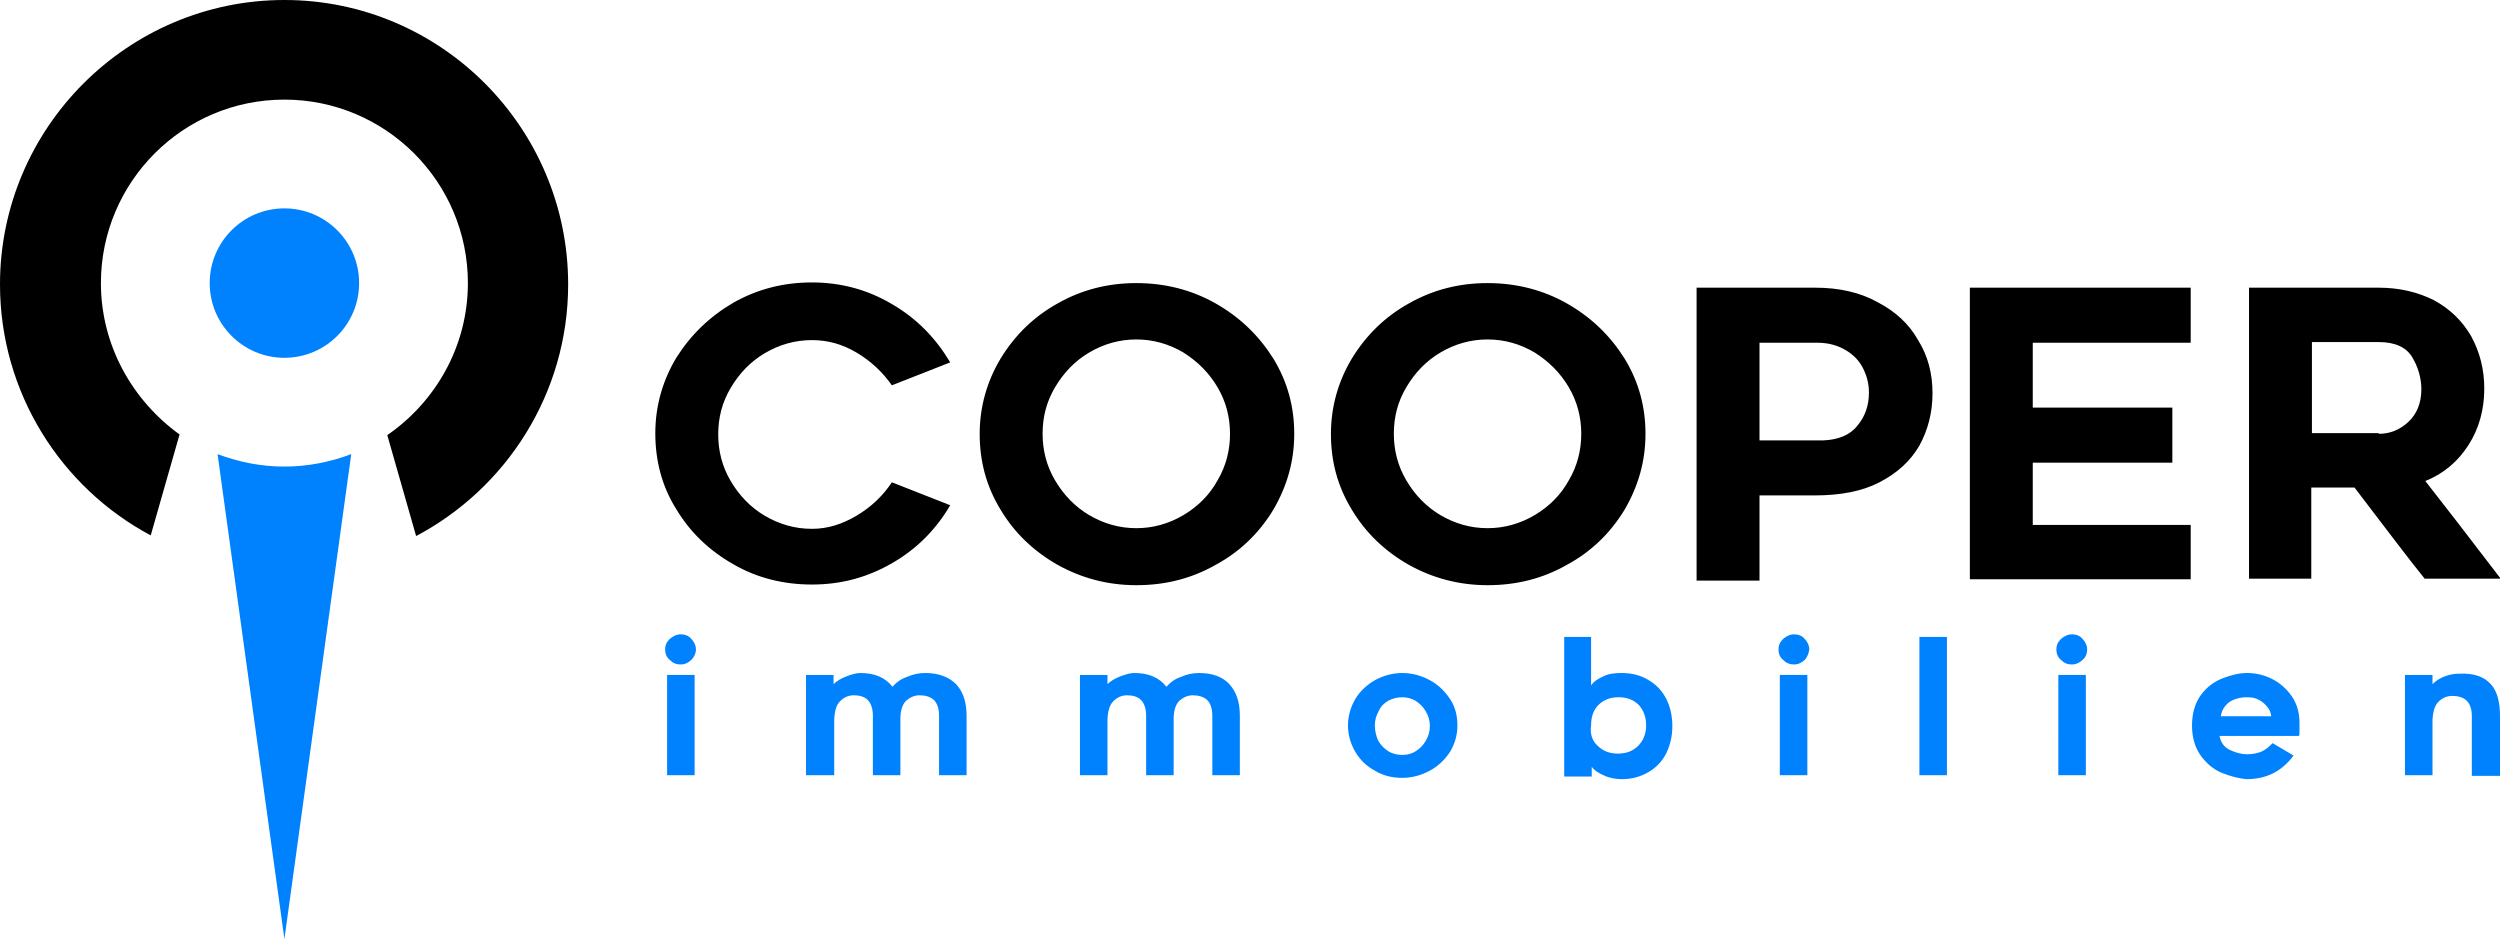 <svg version="1.1" id="Слой_1" xmlns="http://www.w3.org/2000/svg" xmlns:xlink="http://www.w3.org/1999/xlink" x="0" y="0" viewBox="0 0 381.5 143.3" style="enable-background:new 0 0 381.5 143.3" xml:space="preserve"><style>.st0{fill:#0082ff}.st0,.st1{clip-path:url(#SVGID_2_)}</style><defs><path id="SVGID_1_" d="M0 0h381.5v143.3H0z"/></defs><clipPath id="SVGID_2_"><use xlink:href="#SVGID_1_" style="overflow:visible"/></clipPath><path class="st0" d="M105.5 100.7c-.4.4-1 .7-1.6.7-.7 0-1.2-.2-1.7-.7-.5-.4-.7-1-.7-1.6 0-.6.2-1.1.7-1.6.5-.4 1-.7 1.7-.7.6 0 1.2.2 1.6.7.4.4.7 1 .7 1.6 0 .6-.3 1.2-.7 1.6m-3.7 2.3h4.2v15.3h-4.2V103zm44.1 1.4c1.1 1.2 1.6 2.8 1.6 4.8v9.1h-4.2v-9.1c0-1.1-.3-1.9-.8-2.4-.6-.5-1.3-.7-2.2-.7-.7 0-1.4.3-2 .8-.6.6-.9 1.5-.9 2.8v8.6h-4.2v-9.1c0-1.1-.3-1.9-.8-2.4s-1.3-.7-2.1-.7-1.5.3-2.1.9c-.6.6-.9 1.6-.9 3.2v8.1H123V103h4.2v1.4c.5-.5 1.2-.9 2-1.2.8-.3 1.5-.5 2.1-.5 2.2 0 3.8.7 4.9 2.1.6-.7 1.3-1.2 2.2-1.5.9-.4 1.8-.6 2.8-.6 2 0 3.6.6 4.7 1.7m41.7 0c1.1 1.2 1.6 2.8 1.6 4.8v9.1H185v-9.1c0-1.1-.3-1.9-.8-2.4-.6-.5-1.3-.7-2.2-.7-.7 0-1.4.3-2 .8-.6.6-.9 1.5-.9 2.8v8.6h-4.2v-9.1c0-1.1-.3-1.9-.8-2.4s-1.3-.7-2.1-.7-1.5.3-2.1.9c-.6.6-.9 1.6-.9 3.2v8.1h-4.2V103h4.2v1.4c.5-.5 1.2-.9 2-1.2.8-.3 1.5-.5 2.1-.5 2.2 0 3.8.7 4.9 2.1.6-.7 1.3-1.2 2.2-1.5.9-.4 1.8-.6 2.8-.6 2 0 3.6.6 4.6 1.7m22.2 13.2c-1.3-.7-2.3-1.7-3-2.9-.7-1.2-1.1-2.6-1.1-4s.4-2.8 1.1-4c.7-1.2 1.8-2.2 3-2.9 1.3-.7 2.7-1.1 4.2-1.1s2.9.4 4.2 1.1c1.3.7 2.3 1.7 3.1 2.9.8 1.2 1.1 2.6 1.1 4 0 1.5-.4 2.8-1.1 4-.8 1.2-1.8 2.2-3.1 2.9-1.3.7-2.7 1.1-4.2 1.1s-2.9-.3-4.2-1.1m2.1-10.7c-.7.4-1.2.9-1.5 1.6-.4.7-.6 1.4-.6 2.2 0 .8.2 1.6.5 2.3.4.7.9 1.2 1.5 1.6.6.4 1.4.6 2.2.6.8 0 1.5-.2 2.1-.6.6-.4 1.1-.9 1.5-1.6.4-.7.6-1.4.6-2.2 0-.8-.2-1.5-.6-2.2-.4-.7-.9-1.2-1.5-1.6-.6-.4-1.4-.6-2.1-.6-.8 0-1.5.2-2.1.5m26.8 11.5V97.2h4.1v7.4c.4-.6 1-1 1.9-1.4.8-.4 1.7-.5 2.8-.5 1.6 0 3 .4 4.1 1.1 1.2.7 2.1 1.7 2.7 2.9.6 1.2.9 2.6.9 4.1 0 1.5-.3 2.8-.9 4.1-.6 1.2-1.5 2.2-2.7 2.9-1.2.7-2.5 1.1-4.1 1.1-1 0-2-.2-2.8-.6-.9-.4-1.5-.8-1.8-1.3v1.5h-4.2zm5.1-4.6c.8.8 1.8 1.2 3.1 1.2s2.3-.4 3.1-1.2c.8-.8 1.2-1.9 1.2-3.1 0-1.3-.4-2.3-1.1-3.1-.8-.8-1.8-1.2-3.1-1.2s-2.3.4-3.1 1.2c-.8.8-1.1 1.9-1.1 3.1-.2 1.3.2 2.4 1 3.1m31.6-13.1c-.4.4-1 .7-1.6.7-.7 0-1.2-.2-1.7-.7-.5-.4-.7-1-.7-1.6 0-.6.2-1.1.7-1.6.5-.4 1-.7 1.7-.7.6 0 1.2.2 1.6.7.4.4.7 1 .7 1.6-.1.6-.3 1.2-.7 1.6m-3.8 2.3h4.2v15.3h-4.2V103zm21.3-5.8h4.2v21.1h-4.2zm24.9 3.5c-.4.4-1 .7-1.6.7-.7 0-1.2-.2-1.7-.7-.5-.4-.7-1-.7-1.6 0-.6.2-1.1.7-1.6.5-.4 1-.7 1.7-.7.6 0 1.2.2 1.6.7.4.4.7 1 .7 1.6 0 .6-.2 1.2-.7 1.6m-3.7 2.3h4.2v15.3h-4.2V103zm25.1 15c-1.3-.5-2.4-1.4-3.3-2.6-.9-1.2-1.4-2.8-1.4-4.7 0-1.9.5-3.5 1.4-4.7.9-1.2 2-2 3.3-2.5 1.3-.5 2.5-.8 3.7-.8 1.3 0 2.6.3 3.8.9 1.2.6 2.2 1.5 3 2.6.8 1.2 1.2 2.5 1.2 4.1v1.3c0 .4 0 .6-.1.7h-12.1c.2 1.1.8 1.8 1.7 2.2.9.4 1.7.6 2.5.6 1 0 1.8-.2 2.4-.5s1.1-.8 1.5-1.2l3.2 1.9c-1.8 2.4-4.1 3.6-7.2 3.6-1.1-.1-2.3-.4-3.6-.9m.9-10.8c-.7.6-1.1 1.3-1.2 2.1h7.7c-.1-.5-.2-1-.6-1.4-.3-.4-.7-.8-1.3-1.1-.5-.3-1.1-.4-1.8-.4-1.1 0-2.1.3-2.8.8m40-2.8c1 1.1 1.4 2.8 1.4 4.9v9.1h-4.3v-9.1c0-2.1-1-3.1-3-3.1-.8 0-1.5.3-2.1.9-.6.6-.9 1.7-.9 3.1v8.1H367V103h4.2v1.4c.5-.5 1.1-.9 1.9-1.2.8-.3 1.5-.4 2.2-.4 2.3-.1 3.8.5 4.8 1.6"/><path class="st1" d="M136.2 85.9c-3.8 2.2-7.8 3.3-12.3 3.3-4.3 0-8.4-1-12-3.1-3.7-2.1-6.6-4.9-8.7-8.4-2.2-3.5-3.2-7.4-3.2-11.6 0-4.1 1.1-8 3.2-11.5 2.2-3.5 5.1-6.3 8.7-8.4 3.7-2.1 7.7-3.1 12-3.1 4.4 0 8.5 1.1 12.2 3.3 3.8 2.2 6.7 5.2 8.9 8.9l-8.9 3.5c-1.4-2-3.2-3.7-5.4-5-2.2-1.3-4.4-1.9-6.8-1.9-2.6 0-5 .7-7.2 2s-3.9 3.1-5.2 5.3c-1.3 2.2-1.9 4.5-1.9 7.1 0 2.5.6 4.9 1.9 7.1 1.3 2.2 3 4 5.2 5.3 2.2 1.3 4.6 2 7.2 2 2.4 0 4.6-.7 6.8-2s4-3 5.4-5.1l8.9 3.5c-2.1 3.6-5 6.6-8.8 8.8m25.2.3c-3.7-2.1-6.6-4.9-8.7-8.4-2.2-3.6-3.2-7.4-3.2-11.6 0-4.1 1.1-8 3.2-11.5 2.2-3.6 5.1-6.4 8.7-8.4 3.7-2.1 7.7-3.1 12-3.1s8.4 1 12.1 3.1c3.7 2.1 6.6 4.9 8.8 8.4 2.2 3.6 3.2 7.4 3.2 11.5 0 4.2-1.1 8-3.2 11.6-2.2 3.6-5.1 6.4-8.8 8.4-3.7 2.1-7.7 3.1-12.1 3.1-4.4 0-8.4-1.1-12-3.1m4.8-32.4c-2.2 1.3-3.9 3.1-5.2 5.3-1.3 2.2-1.9 4.5-1.9 7.1 0 2.5.6 4.9 1.9 7.1 1.3 2.2 3 4 5.2 5.3 2.2 1.3 4.6 2 7.2 2s5-.7 7.2-2 4-3.1 5.2-5.3c1.3-2.2 1.9-4.6 1.9-7.1s-.6-4.9-1.9-7.1c-1.3-2.2-3-3.9-5.2-5.3-2.2-1.3-4.6-2-7.2-2s-5 .7-7.2 2M215 86.2c-3.7-2.1-6.6-4.9-8.7-8.4-2.2-3.6-3.2-7.4-3.2-11.6 0-4.1 1.1-8 3.2-11.5 2.2-3.6 5.1-6.4 8.7-8.4 3.7-2.1 7.7-3.1 12-3.1s8.4 1 12.1 3.1c3.7 2.1 6.6 4.9 8.8 8.4 2.2 3.6 3.2 7.4 3.2 11.5 0 4.2-1.1 8-3.2 11.6-2.2 3.6-5.1 6.4-8.8 8.4-3.7 2.1-7.7 3.1-12.1 3.1-4.4 0-8.4-1.1-12-3.1m4.8-32.4c-2.2 1.3-3.9 3.1-5.2 5.3-1.3 2.2-1.9 4.5-1.9 7.1 0 2.5.6 4.9 1.9 7.1 1.3 2.2 3 4 5.2 5.3 2.2 1.3 4.6 2 7.2 2s5-.7 7.2-2 4-3.1 5.2-5.3c1.3-2.2 1.9-4.6 1.9-7.1s-.6-4.9-1.9-7.1c-1.3-2.2-3-3.9-5.2-5.3-2.2-1.3-4.6-2-7.2-2s-5 .7-7.2 2m66.7-7.7c2.7 1.4 4.8 3.3 6.2 5.8 1.5 2.4 2.2 5.1 2.2 8.1s-.7 5.6-2 8c-1.4 2.4-3.4 4.2-6.1 5.6-2.7 1.4-6 2-9.9 2h-8.4v13h-9.6V43.9H277c3.6 0 6.8.7 9.5 2.2M283.4 65c1.2-1.4 1.8-3.1 1.8-5.1 0-1.3-.3-2.5-.9-3.7-.6-1.2-1.5-2.1-2.7-2.8-1.2-.7-2.6-1.1-4.3-1.1h-8.8v14.9h9.8c2.2-.1 4-.8 5.1-2.2m26.8-2.8h21.3v8.4h-21.3v9.5h24.1v8.3h-33.7V43.9h33.7v8.4h-24.1zm33 26.2V43.9H363c3.2 0 6 .7 8.4 1.9 2.4 1.3 4.3 3.1 5.7 5.5 1.3 2.4 2 5 2 8 0 3.2-.8 6.1-2.4 8.6-1.6 2.5-3.8 4.4-6.6 5.5 2.9 3.7 6.7 8.6 11.5 14.9H370c-2.6-3.2-6.1-7.9-10.7-13.9h-6.6v13.9h-9.5zM363 66.2c1.7 0 3.2-.6 4.5-1.8 1.3-1.2 2-2.9 2-5 0-1.7-.5-3.4-1.4-4.9-.9-1.5-2.6-2.3-5.1-2.3h-10.2v13.9H363z"/><path class="st0" d="m43.4 143.3 10.2-74c-3.2 1.2-6.6 1.9-10.2 1.9-3.6 0-7-.7-10.2-1.9l10.2 74z"/><path class="st1" d="M15.4 43.2c0-15.4 12.5-28 28-28 15.4 0 28 12.5 28 28 0 9.6-4.9 18.1-12.3 23.2l4.4 15.4C77.3 74.5 86.7 60 86.7 43.4 86.7 19.5 67.3 0 43.4 0S0 19.5 0 43.4c0 16.5 9.3 31 23 38.3l4.4-15.4c-7.2-5.2-12-13.6-12-23.1"/><path class="st0" d="M43.4 54.6c-6.3 0-11.4-5.1-11.4-11.4 0-6.3 5.1-11.4 11.4-11.4s11.4 5.1 11.4 11.4c0 6.3-5.1 11.4-11.4 11.4"/></svg>